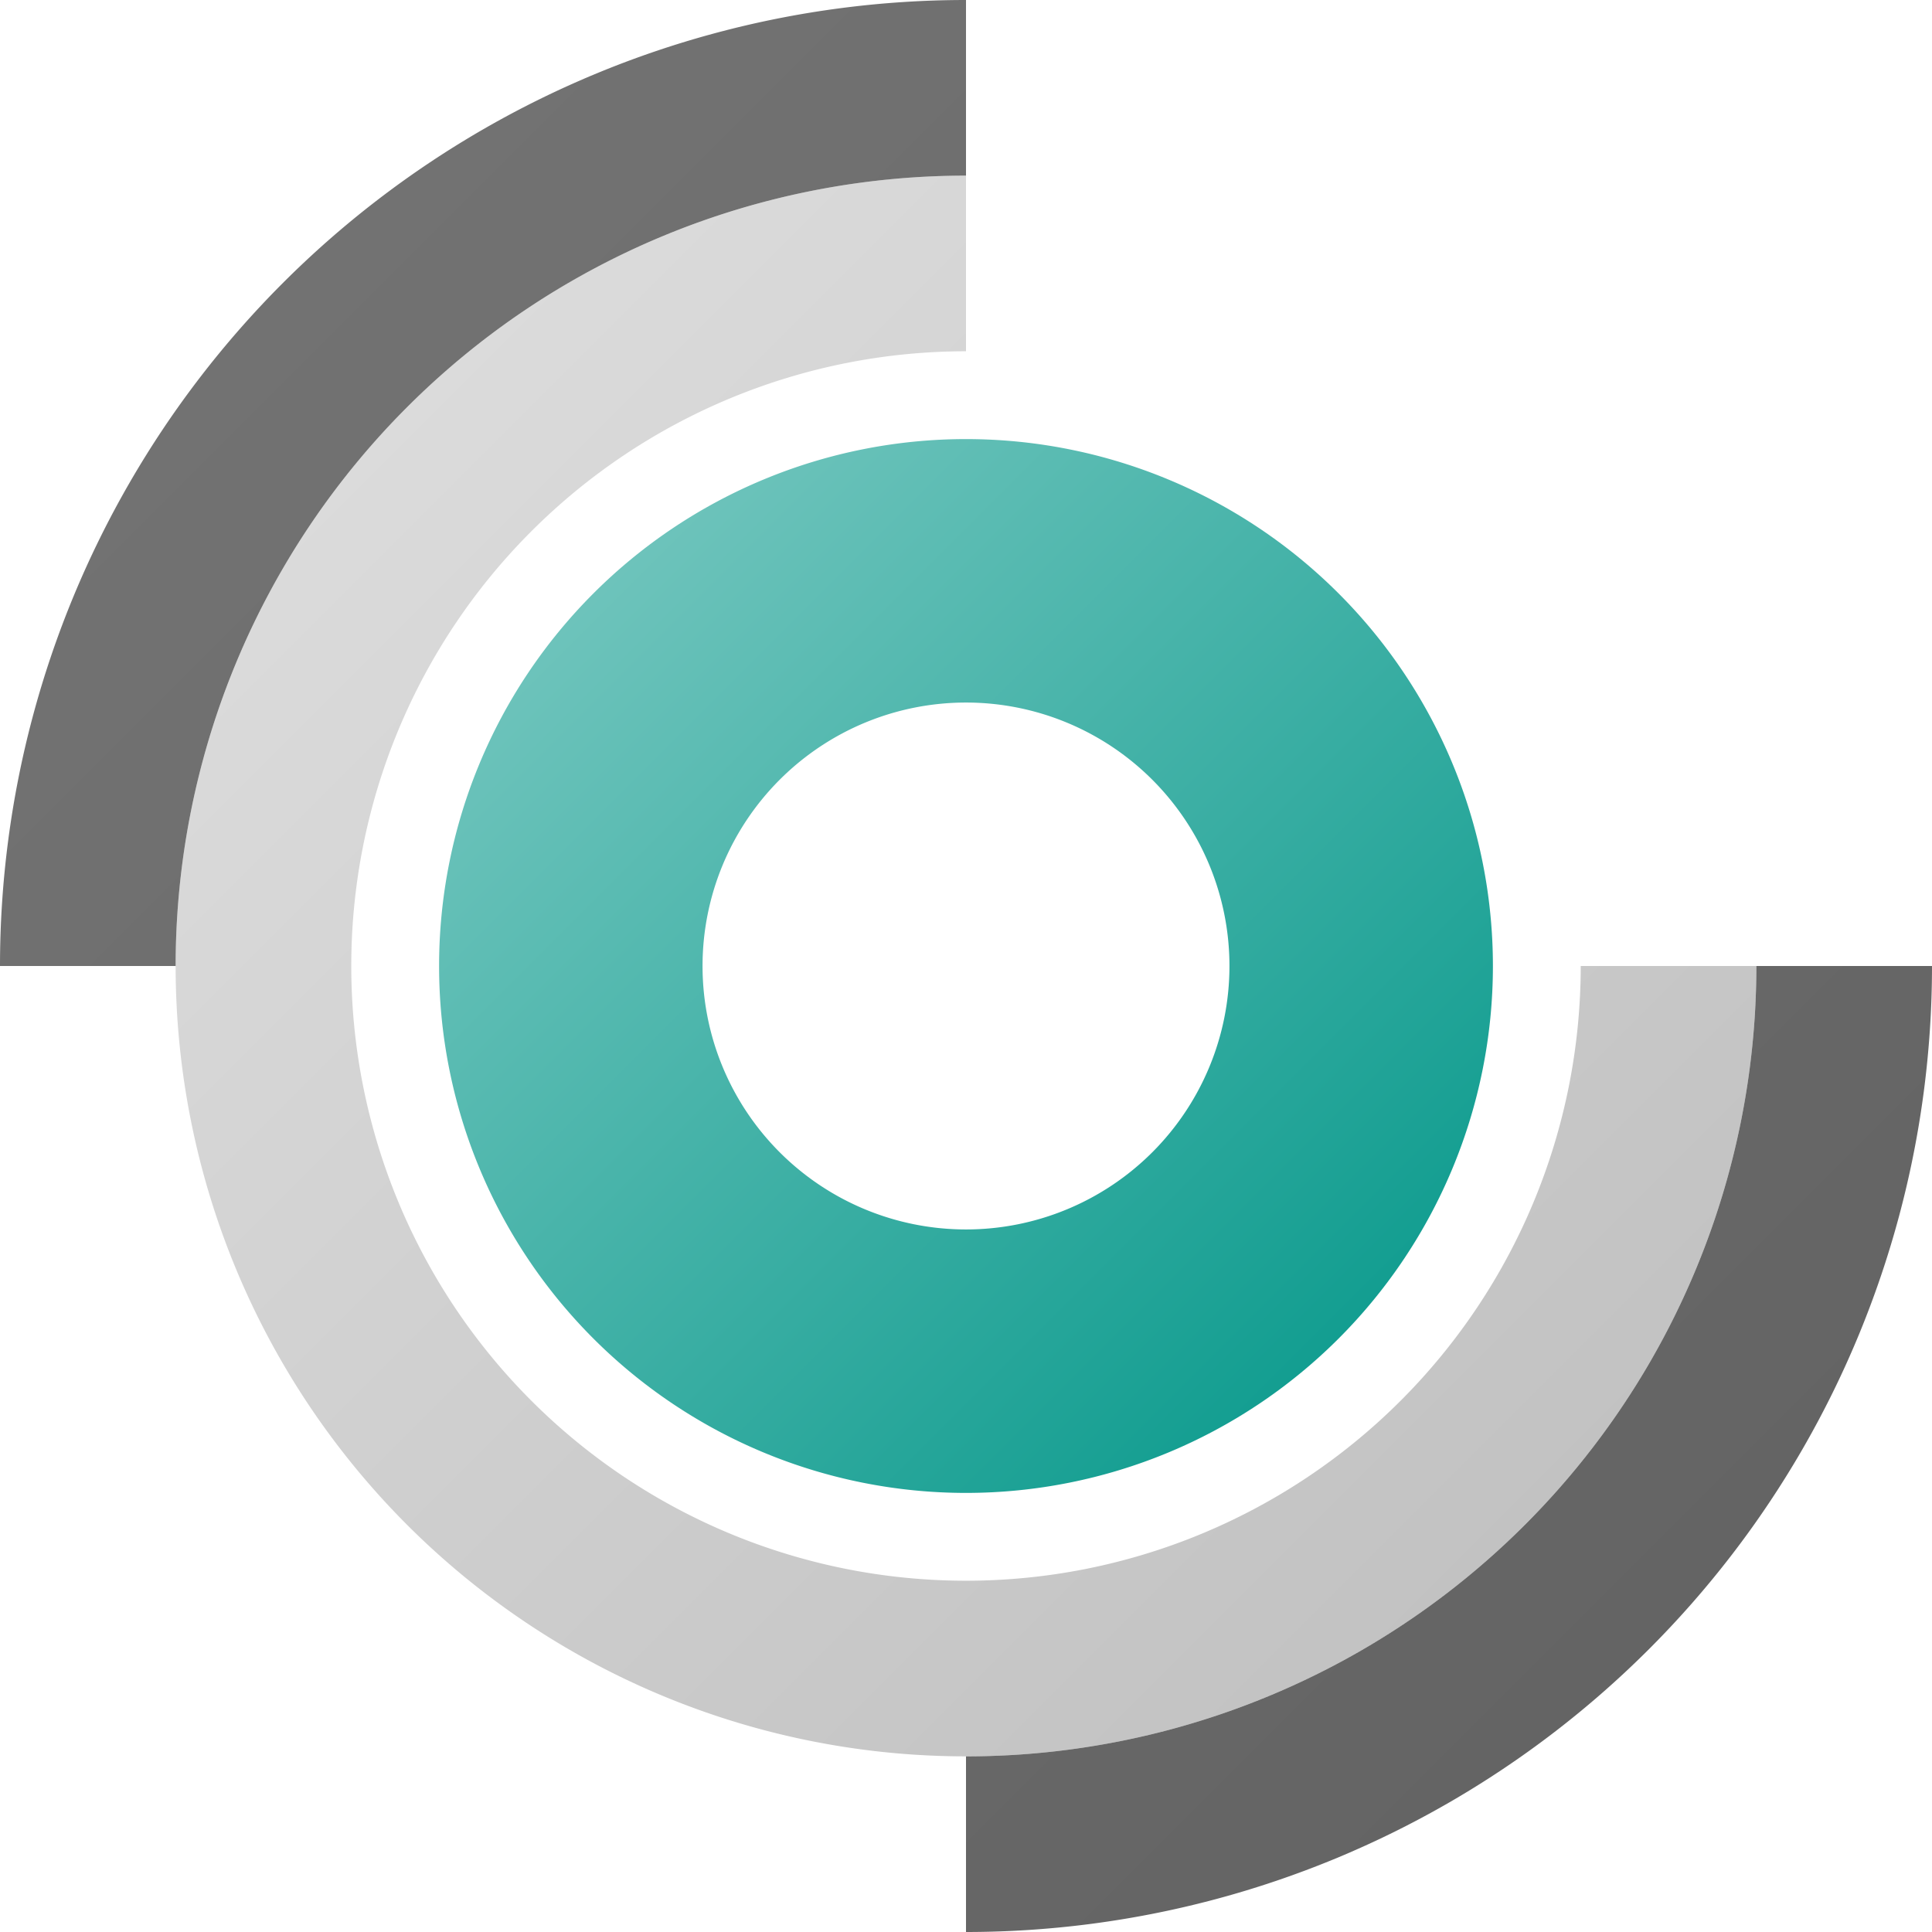 <svg xmlns="http://www.w3.org/2000/svg" viewBox="0 0 22 22">
  <defs>
    <linearGradient id="dark-gray" x1="0%" y1="0%" x2="100%" y2="100%">
      <stop offset="0%" style="stop-color:#757575"/> <!-- Gray 600 -->
      <stop offset="100%" style="stop-color:#616161"/> <!-- Gray 700 -->
    </linearGradient>
    <linearGradient id="gray" x1="0%" y1="0%" x2="100%" y2="100%">
      <stop offset="0%" style="stop-color:#E0E0E0"/> <!-- Gray 300 -->
      <stop offset="100%" style="stop-color:#BDBDBD"/> <!-- Gray 400 -->
    </linearGradient>
    <linearGradient id="teal" x1="0%" y1="0%" x2="100%" y2="100%">
      <stop offset="0%" style="stop-color:#80CBC4"/> <!-- Teal 200 -->
      <stop offset="100%" style="stop-color:#009688"/> <!-- Teal 500 -->
    </linearGradient>
  </defs>
  <g transform="translate(11,11)">
    <path style="fill:url(#teal)"
          d="M 0,-6 A 6,6 0 0 0 0,6 A 6,6 0 0 0 0,-6
             M 0,-3 A 3,3 0 0 1 0,3 A 3,3 0 0 1 0,-3"/>
    <path style="fill:url(#gray)"
          d="M 0,-7 A 7,7 0 1 0 7,0 L 9,0 A 9,9 0 1 1 0,-9"/>
    <path style="fill:url(#dark-gray)"
          d="M 0,-9 A 9,9 0 0 0 -9,0 L -11,0 A 11,11 0 0 1 0,-11
             M 0,9 A 9,9 0 0 0 9,0 L 11,0 A 11,11 0 0 1 0,11"/>
  </g>
</svg>
